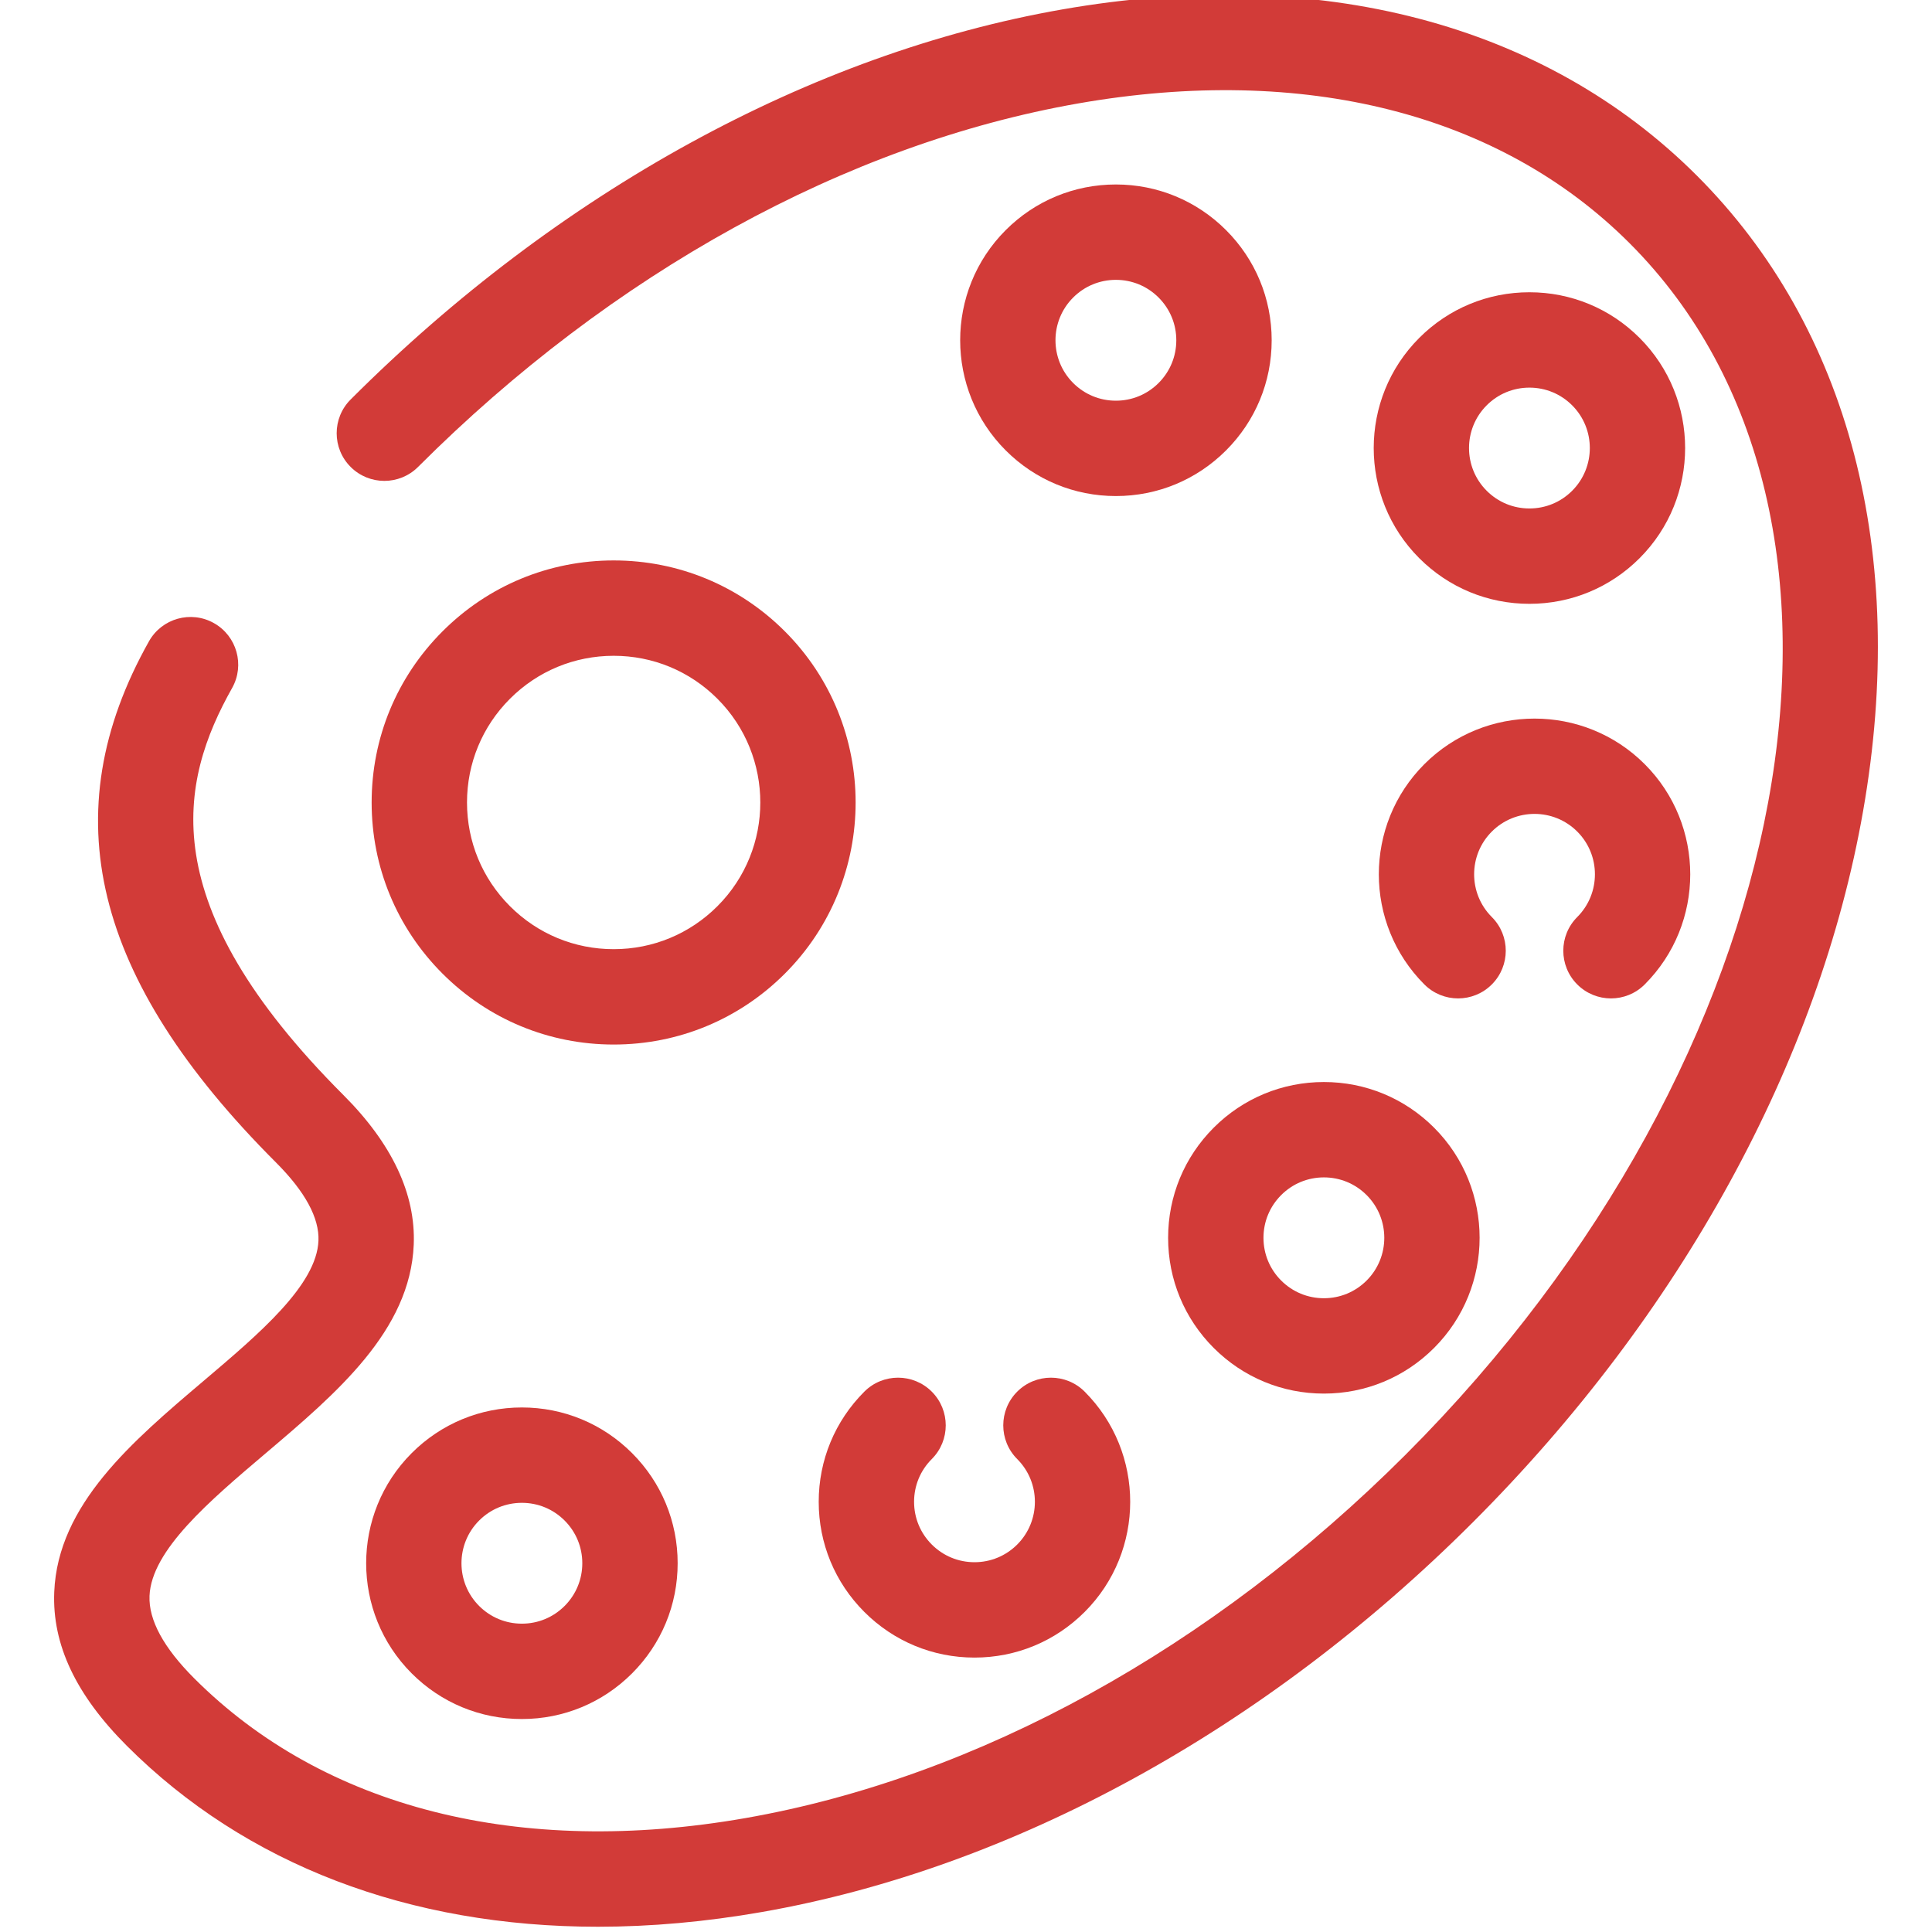 <svg xmlns="http://www.w3.org/2000/svg" xmlns:xlink="http://www.w3.org/1999/xlink" version="1.1" style="enable-background:new 0 0 303.899 303.899;" xml:space="preserve" width="303.899" height="303.899"><rect id="backgroundrect" width="100%" height="100%" x="0" y="0" fill="none" stroke="none"/>
















<g class="currentLayer" style=""><title>Layer 1</title><g id="svg_1" class="selected" fill-opacity="1" fill="#d23b38">
	<path style="" d="M266.925,27.635 C242.983,3.694 207.511,-5.593 167.038,1.491 c-39.5,6.912 -79.235,28.7 -111.884,61.349 c-2.929,2.93 -2.929,7.678 0,10.607 c2.929,2.928 7.678,2.928 10.606,0 c30.488,-30.488 67.374,-50.795 103.863,-57.181 c35.516,-6.219 66.308,1.589 86.695,21.977 c42.831,42.831 27.039,128.315 -35.205,190.558 c-30.488,30.488 -67.374,50.795 -103.863,57.181 c-35.52,6.217 -66.308,-1.589 -86.695,-21.977 c-4.824,-4.823 -7.191,-9.188 -7.036,-12.973 c0.295,-7.188 9.422,-14.929 18.25,-22.414 c11.187,-9.487 22.755,-19.297 23.311,-32.837 c0.326,-7.948 -3.397,-15.868 -11.067,-23.538 c-30.167,-30.168 -25.777,-49.291 -17.503,-64.018 c2.029,-3.611 0.746,-8.184 -2.865,-10.213 s-8.184,-0.746 -10.212,2.865 c-15.215,27.083 -8.868,53.13 19.974,81.973 c4.583,4.583 6.833,8.728 6.686,12.315 c-0.286,6.969 -9.304,14.616 -18.025,22.012 c-11.293,9.577 -22.97,19.479 -23.535,33.239 c-0.339,8.26 3.396,16.174 11.417,24.195 c18.703,18.703 44.438,28.462 74.101,28.461 c8.309,0 16.931,-0.767 25.786,-2.316 c39.5,-6.912 79.235,-28.7 111.884,-61.349 c32.649,-32.649 54.437,-72.384 61.35,-111.884 C300.153,87.052 290.868,51.579 266.925,27.635 z" id="svg_2" fill="#d23b38" fill-opacity="1"/>
	<path style="" d="M64.762,228.567 c-9.554,9.555 -9.554,25.101 0,34.655 c4.628,4.628 10.782,7.177 17.327,7.177 s12.699,-2.549 17.328,-7.177 c4.628,-4.629 7.177,-10.782 7.177,-17.327 c0,-6.546 -2.549,-12.699 -7.177,-17.328 c-4.628,-4.628 -10.782,-7.177 -17.328,-7.177 S69.39,223.939 64.762,228.567 zM91.594,245.895 c0,2.538 -0.989,4.925 -2.784,6.72 c-1.795,1.796 -4.182,2.784 -6.721,2.784 c-2.539,0 -4.925,-0.988 -6.721,-2.784 c-3.706,-3.705 -3.706,-9.735 0,-13.44 c1.795,-1.796 4.182,-2.784 6.721,-2.784 c2.539,0 4.926,0.988 6.721,2.784 C90.605,240.969 91.594,243.356 91.594,245.895 z" id="svg_3" fill="#d23b38" fill-opacity="1"/>
	<path style="" d="M146.566,218.902 c-2.929,-2.929 -7.678,-2.93 -10.607,-0.001 c-4.628,4.629 -7.178,10.782 -7.178,17.328 c0,6.545 2.549,12.698 7.177,17.326 c4.628,4.629 10.782,7.179 17.328,7.179 s12.699,-2.55 17.327,-7.178 c9.554,-9.555 9.554,-25.101 0,-34.655 c-2.929,-2.928 -7.678,-2.928 -10.606,0 c-2.929,2.93 -2.929,7.678 0,10.607 c3.706,3.705 3.706,9.735 0,13.441 c-1.795,1.795 -4.182,2.784 -6.72,2.784 s-4.925,-0.989 -6.721,-2.785 c-1.795,-1.795 -2.784,-4.182 -2.784,-6.72 c0,-2.539 0.989,-4.926 2.784,-6.721 C149.495,226.58 149.495,221.831 146.566,218.902 z" id="svg_4" fill="#d23b38" fill-opacity="1"/>
	<path style="" d="M190.919,177.377 c-4.628,4.629 -7.177,10.782 -7.177,17.328 c0,6.545 2.549,12.698 7.177,17.327 c4.628,4.628 10.782,7.177 17.327,7.177 s12.699,-2.549 17.328,-7.177 c9.554,-9.555 9.554,-25.101 0,-34.655 c-4.628,-4.628 -10.782,-7.177 -17.328,-7.177 S195.547,172.749 190.919,177.377 zM214.967,201.425 c-1.795,1.796 -4.182,2.784 -6.721,2.784 c-2.539,0 -4.925,-0.988 -6.721,-2.784 c-1.795,-1.795 -2.784,-4.182 -2.784,-6.72 c0,-2.539 0.989,-4.926 2.784,-6.721 c1.795,-1.796 4.182,-2.784 6.721,-2.784 c2.539,0 4.926,0.988 6.721,2.784 C218.672,191.69 218.672,197.72 214.967,201.425 z" id="svg_5" fill="#d23b38" fill-opacity="1"/>
	<path style="" d="M248.1,154.852 c1.464,1.464 3.384,2.196 5.303,2.196 s3.839,-0.732 5.303,-2.196 c9.554,-9.555 9.554,-25.101 0,-34.655 c-9.553,-9.553 -25.1,-9.553 -34.655,0 c-9.554,9.555 -9.554,25.101 0,34.655 c2.929,2.928 7.678,2.928 10.606,0 c2.929,-2.93 2.929,-7.678 0,-10.607 c-3.706,-3.705 -3.706,-9.735 0,-13.44 c3.705,-3.707 9.736,-3.709 13.442,0 c3.706,3.705 3.706,9.735 0,13.44 C245.171,147.174 245.171,151.922 248.1,154.852 z" id="svg_6" fill="#d23b38" fill-opacity="1"/>
	<path style="" d="M240.574,45.972 c-6.545,0 -12.699,2.549 -17.327,7.177 c-9.554,9.555 -9.554,25.101 0,34.655 c4.628,4.628 10.782,7.177 17.327,7.177 s12.699,-2.549 17.327,-7.177 c9.554,-9.555 9.554,-25.101 0,-34.655 C253.273,48.521 247.12,45.972 240.574,45.972 zM247.295,77.197 c-1.795,1.796 -4.182,2.784 -6.721,2.784 s-4.925,-0.988 -6.721,-2.784 c-3.706,-3.705 -3.706,-9.735 0,-13.44 c1.795,-1.796 4.182,-2.784 6.721,-2.784 s4.925,0.988 6.721,2.784 C251.001,67.461 251.001,73.492 247.295,77.197 z" id="svg_7" fill="#d23b38" fill-opacity="1"/>
	<path style="" d="M175.525,29.018 c-6.545,0 -12.699,2.549 -17.327,7.177 c-9.554,9.555 -9.554,25.101 0,34.654 c4.628,4.629 10.782,7.179 17.328,7.179 s12.699,-2.55 17.327,-7.178 c4.628,-4.629 7.178,-10.782 7.178,-17.327 c0,-6.546 -2.549,-12.699 -7.178,-17.328 C188.223,31.567 182.07,29.018 175.525,29.018 zM182.245,60.244 c-1.795,1.795 -4.182,2.784 -6.72,2.784 s-4.925,-0.989 -6.721,-2.785 c-3.706,-3.705 -3.706,-9.735 0,-13.44 c1.795,-1.796 4.182,-2.784 6.721,-2.784 s4.925,0.988 6.721,2.784 c1.795,1.795 2.784,4.182 2.784,6.721 C185.029,56.061 184.041,58.448 182.245,60.244 z" id="svg_8" fill="#d23b38" fill-opacity="1"/>
	<path style="" d="M96.532,88.155 c-10.17,0 -19.731,3.961 -26.922,11.152 c-7.191,7.191 -11.152,16.752 -11.152,26.922 s3.96,19.731 11.152,26.923 c7.191,7.19 16.752,11.151 26.922,11.151 s19.731,-3.961 26.922,-11.151 c14.845,-14.845 14.845,-38.999 0,-53.846 C116.263,92.116 106.702,88.155 96.532,88.155 zM112.848,142.544 c-4.358,4.358 -10.152,6.759 -16.316,6.759 c-6.163,0 -11.958,-2.4 -16.315,-6.759 c-4.358,-4.357 -6.758,-10.151 -6.758,-16.315 c0,-6.163 2.4,-11.958 6.758,-16.315 c4.358,-4.358 10.152,-6.759 16.315,-6.759 c6.164,0 11.958,2.4 16.315,6.758 C121.844,118.91 121.844,133.548 112.848,142.544 z" id="svg_9" fill="#d23b38" fill-opacity="1"/>
</g><g id="svg_10">
</g><g id="svg_11">
</g><g id="svg_12">
</g><g id="svg_13">
</g><g id="svg_14">
</g><g id="svg_15">
</g><g id="svg_16">
</g><g id="svg_17">
</g><g id="svg_18">
</g><g id="svg_19">
</g><g id="svg_20">
</g><g id="svg_21">
</g><g id="svg_22">
</g><g id="svg_23">
</g><g id="svg_24">
</g></g></svg>